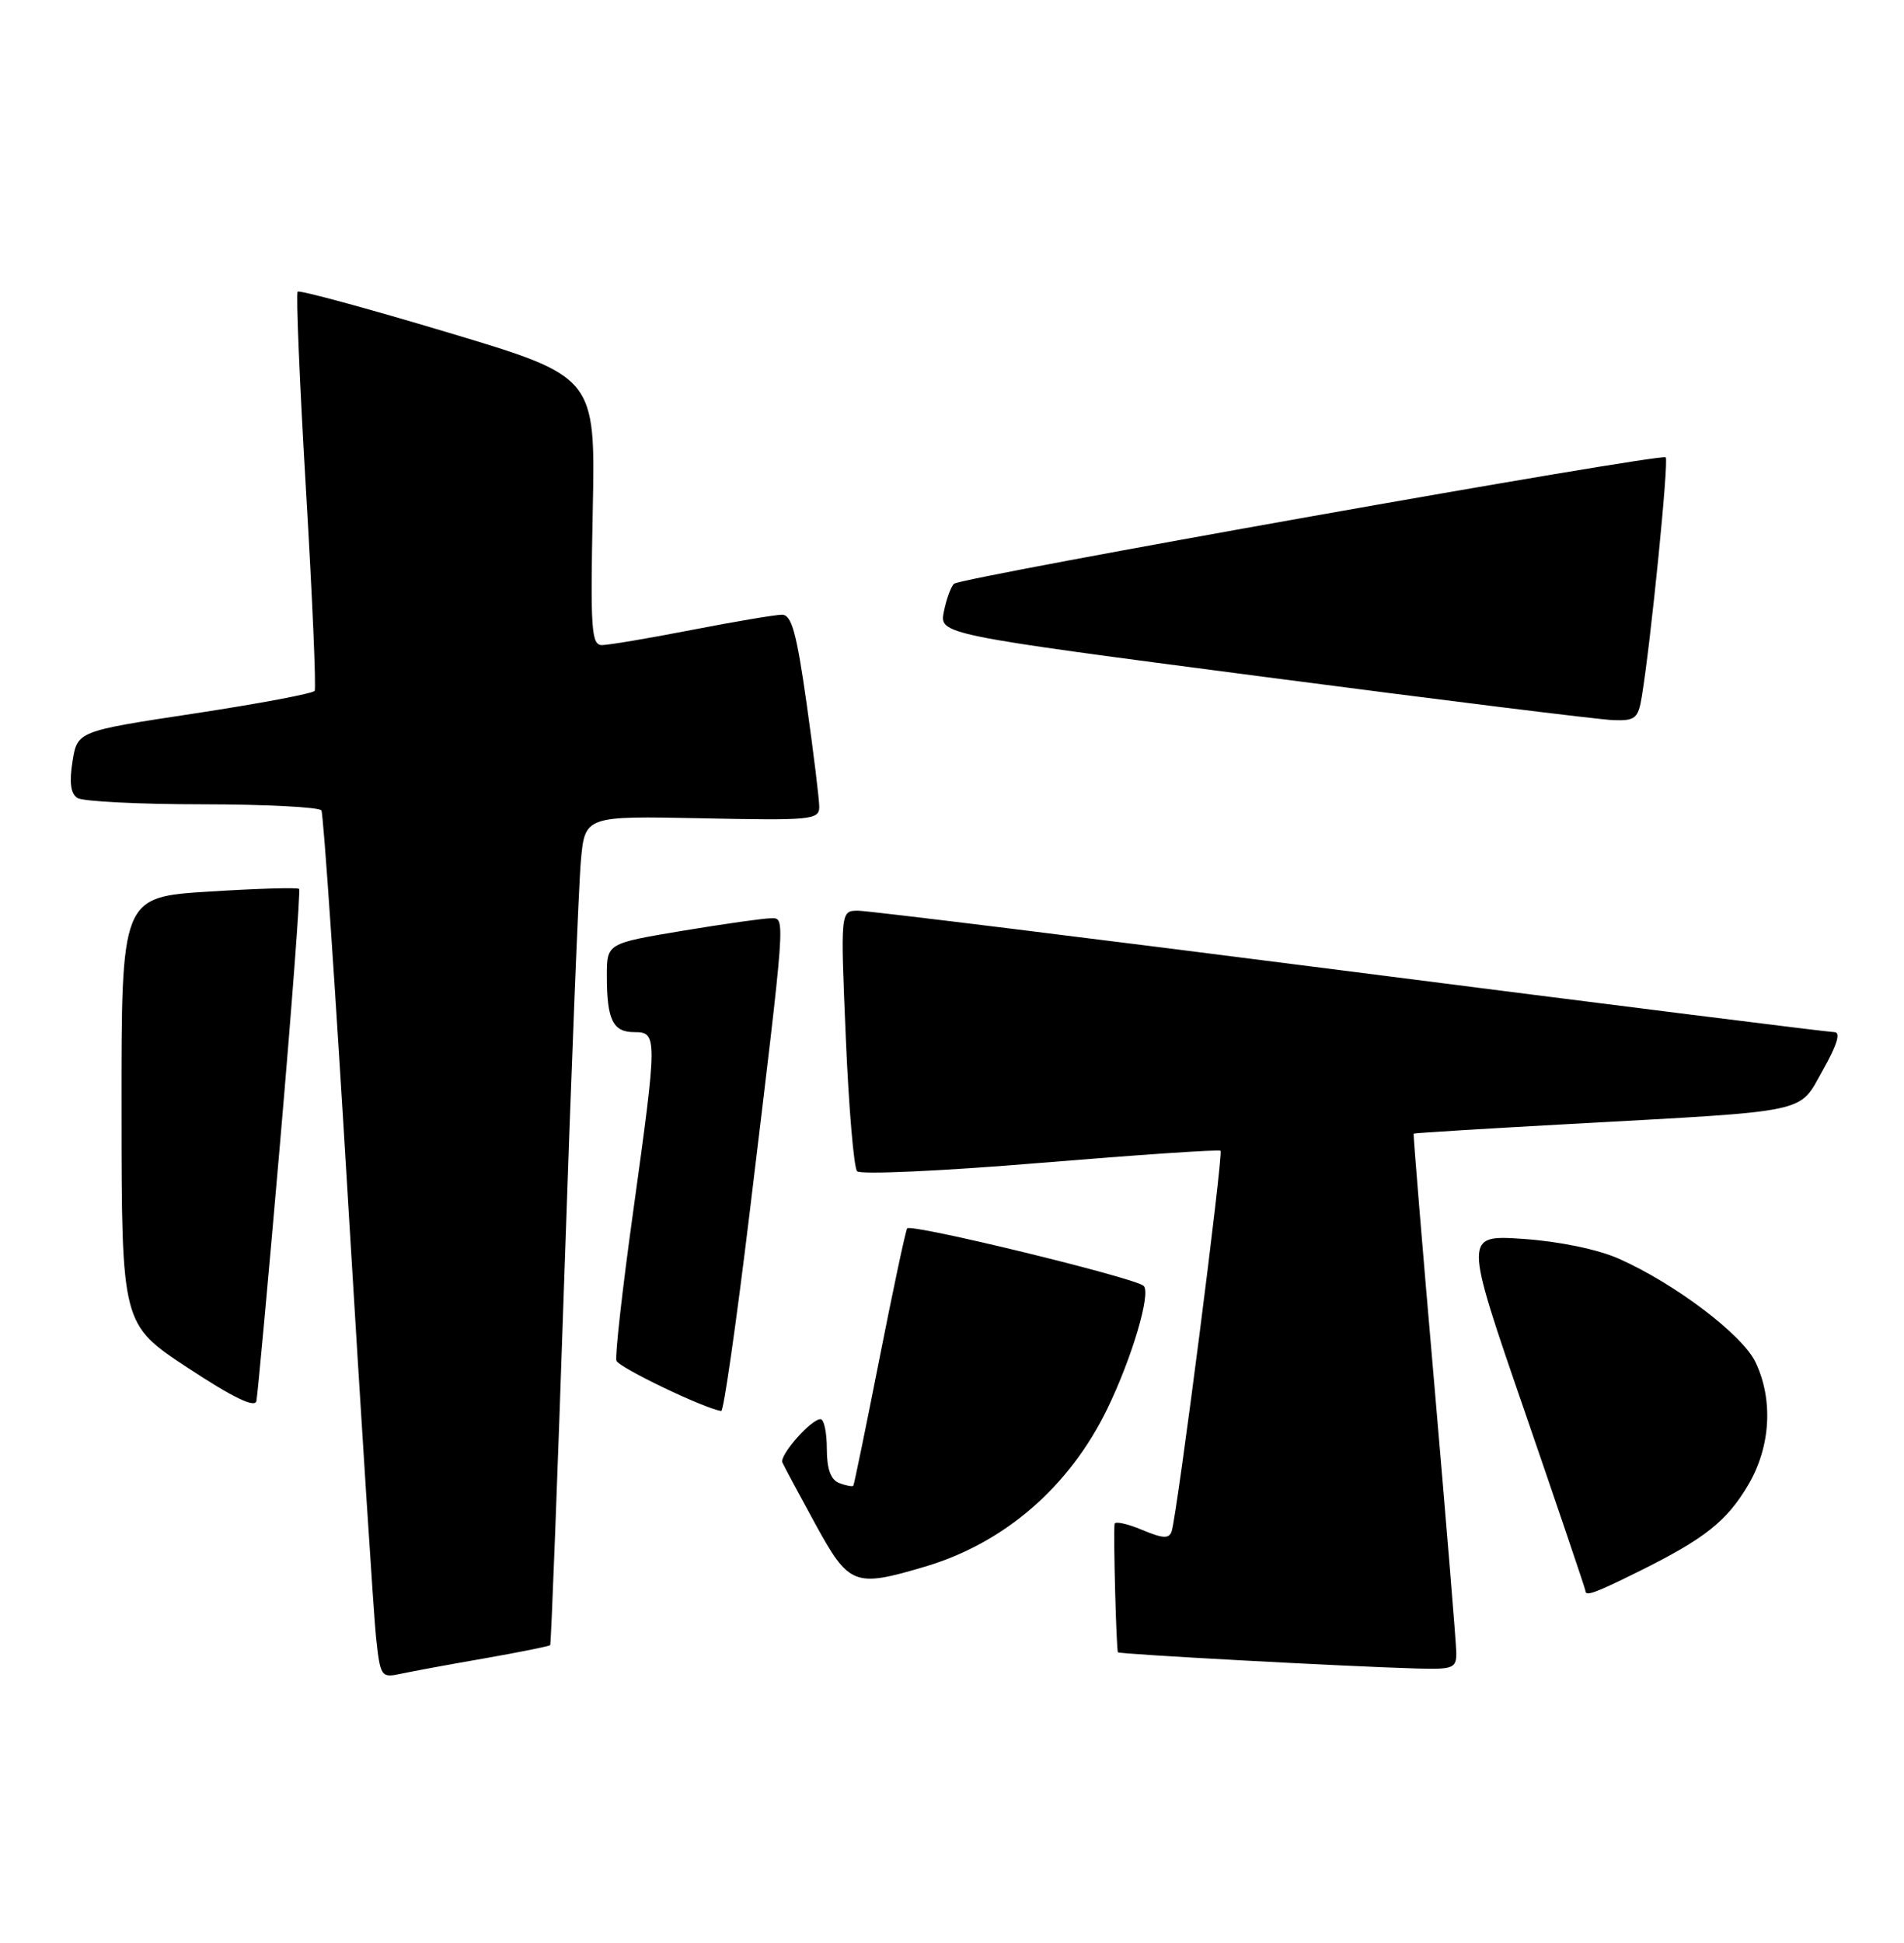 <?xml version="1.0" encoding="UTF-8" standalone="no"?>
<!DOCTYPE svg PUBLIC "-//W3C//DTD SVG 1.1//EN" "http://www.w3.org/Graphics/SVG/1.1/DTD/svg11.dtd" >
<svg xmlns="http://www.w3.org/2000/svg" xmlns:xlink="http://www.w3.org/1999/xlink" version="1.1" viewBox="0 0 251 256">
 <g >
 <path fill="currentColor"
d=" M 63.90 218.51 C 68.51 217.70 72.40 216.92 72.53 216.77 C 72.65 216.62 73.50 194.68 74.40 168.00 C 75.30 141.32 76.28 116.80 76.57 113.50 C 77.10 107.50 77.10 107.50 92.55 107.82 C 106.94 108.12 108.00 108.02 108.00 106.32 C 108.00 105.32 107.25 99.21 106.34 92.75 C 105.01 83.37 104.36 81.00 103.09 81.00 C 102.22 81.00 96.87 81.90 91.21 83.00 C 85.56 84.10 80.22 85.00 79.35 85.00 C 77.96 85.00 77.82 82.90 78.14 67.32 C 78.50 49.64 78.50 49.64 59.08 43.82 C 48.40 40.62 39.47 38.20 39.24 38.43 C 39.01 38.66 39.50 50.45 40.34 64.62 C 41.18 78.80 41.69 90.68 41.48 91.03 C 41.26 91.38 34.14 92.72 25.64 94.01 C 10.20 96.35 10.20 96.35 9.56 100.34 C 9.12 103.10 9.32 104.59 10.21 105.15 C 10.92 105.60 18.34 105.98 26.69 105.98 C 35.05 105.99 42.10 106.35 42.37 106.79 C 42.64 107.22 44.24 130.73 45.93 159.04 C 47.63 187.34 49.27 212.89 49.58 215.81 C 50.14 220.95 50.25 221.10 52.83 220.55 C 54.30 220.23 59.28 219.31 63.90 218.51 Z  M 191.98 217.75 C 191.96 216.51 190.66 200.65 189.09 182.50 C 187.51 164.35 186.28 149.44 186.36 149.37 C 186.44 149.29 195.72 148.72 207.00 148.10 C 239.15 146.33 237.05 146.78 240.33 140.96 C 242.20 137.63 242.69 136.00 241.81 136.00 C 241.09 136.00 212.38 132.40 178.00 128.00 C 143.62 123.60 114.44 120.00 113.14 120.00 C 110.79 120.00 110.79 120.00 111.50 136.75 C 111.89 145.96 112.56 153.88 112.99 154.33 C 113.42 154.79 124.28 154.30 137.13 153.23 C 149.99 152.17 160.68 151.44 160.90 151.63 C 161.30 151.97 155.20 199.46 154.46 201.77 C 154.13 202.78 153.31 202.74 150.52 201.57 C 148.59 200.76 146.97 200.42 146.93 200.80 C 146.76 202.48 147.16 217.50 147.38 217.72 C 147.64 217.97 177.48 219.59 186.75 219.85 C 191.58 219.99 192.00 219.82 191.98 217.75 Z  M 216.14 207.01 C 224.78 202.72 227.66 200.43 230.50 195.60 C 233.42 190.61 233.78 184.44 231.43 179.50 C 229.71 175.87 220.80 169.13 213.40 165.85 C 210.62 164.62 205.57 163.58 200.86 163.25 C 192.97 162.71 192.97 162.71 200.99 185.96 C 205.39 198.75 209.00 209.39 209.00 209.60 C 209.00 210.39 210.21 209.95 216.14 207.01 Z  M 121.97 206.42 C 132.43 203.31 140.98 195.91 145.97 185.64 C 149.24 178.89 151.75 170.42 150.77 169.44 C 149.73 168.39 120.01 161.17 119.59 161.86 C 119.37 162.21 117.73 169.93 115.94 179.00 C 114.15 188.07 112.60 195.62 112.49 195.77 C 112.38 195.92 111.55 195.76 110.64 195.42 C 109.51 194.98 109.00 193.58 109.00 190.89 C 109.00 188.75 108.63 187.00 108.17 187.00 C 106.92 187.00 102.74 191.74 103.14 192.70 C 103.34 193.16 105.28 196.79 107.46 200.77 C 111.94 208.94 112.60 209.20 121.97 206.42 Z  M 36.94 150.37 C 38.50 132.29 39.62 117.33 39.43 117.13 C 39.24 116.92 33.89 117.08 27.54 117.48 C 16.00 118.20 16.00 118.20 16.02 146.35 C 16.04 174.50 16.04 174.50 24.77 180.24 C 30.71 184.15 33.60 185.55 33.80 184.61 C 33.96 183.86 35.38 168.45 36.94 150.37 Z  M 98.83 159.75 C 103.66 119.76 103.57 121.00 101.60 121.00 C 100.67 121.00 95.43 121.74 89.95 122.65 C 80.00 124.31 80.00 124.31 80.00 128.57 C 80.00 134.37 80.79 136.00 83.61 136.00 C 86.68 136.00 86.68 136.53 83.45 159.79 C 82.04 169.90 81.06 178.68 81.26 179.29 C 81.56 180.19 92.84 185.60 95.08 185.92 C 95.40 185.96 97.08 174.19 98.83 159.75 Z  M 216.44 91.75 C 217.64 84.46 220.01 60.68 219.59 60.26 C 219.01 59.67 126.75 76.06 125.77 76.92 C 125.37 77.27 124.77 78.92 124.43 80.58 C 123.83 83.59 123.83 83.59 166.67 89.19 C 190.22 92.27 210.94 94.84 212.70 94.89 C 215.57 94.99 215.97 94.66 216.44 91.75 Z "/>
</g>
</svg>